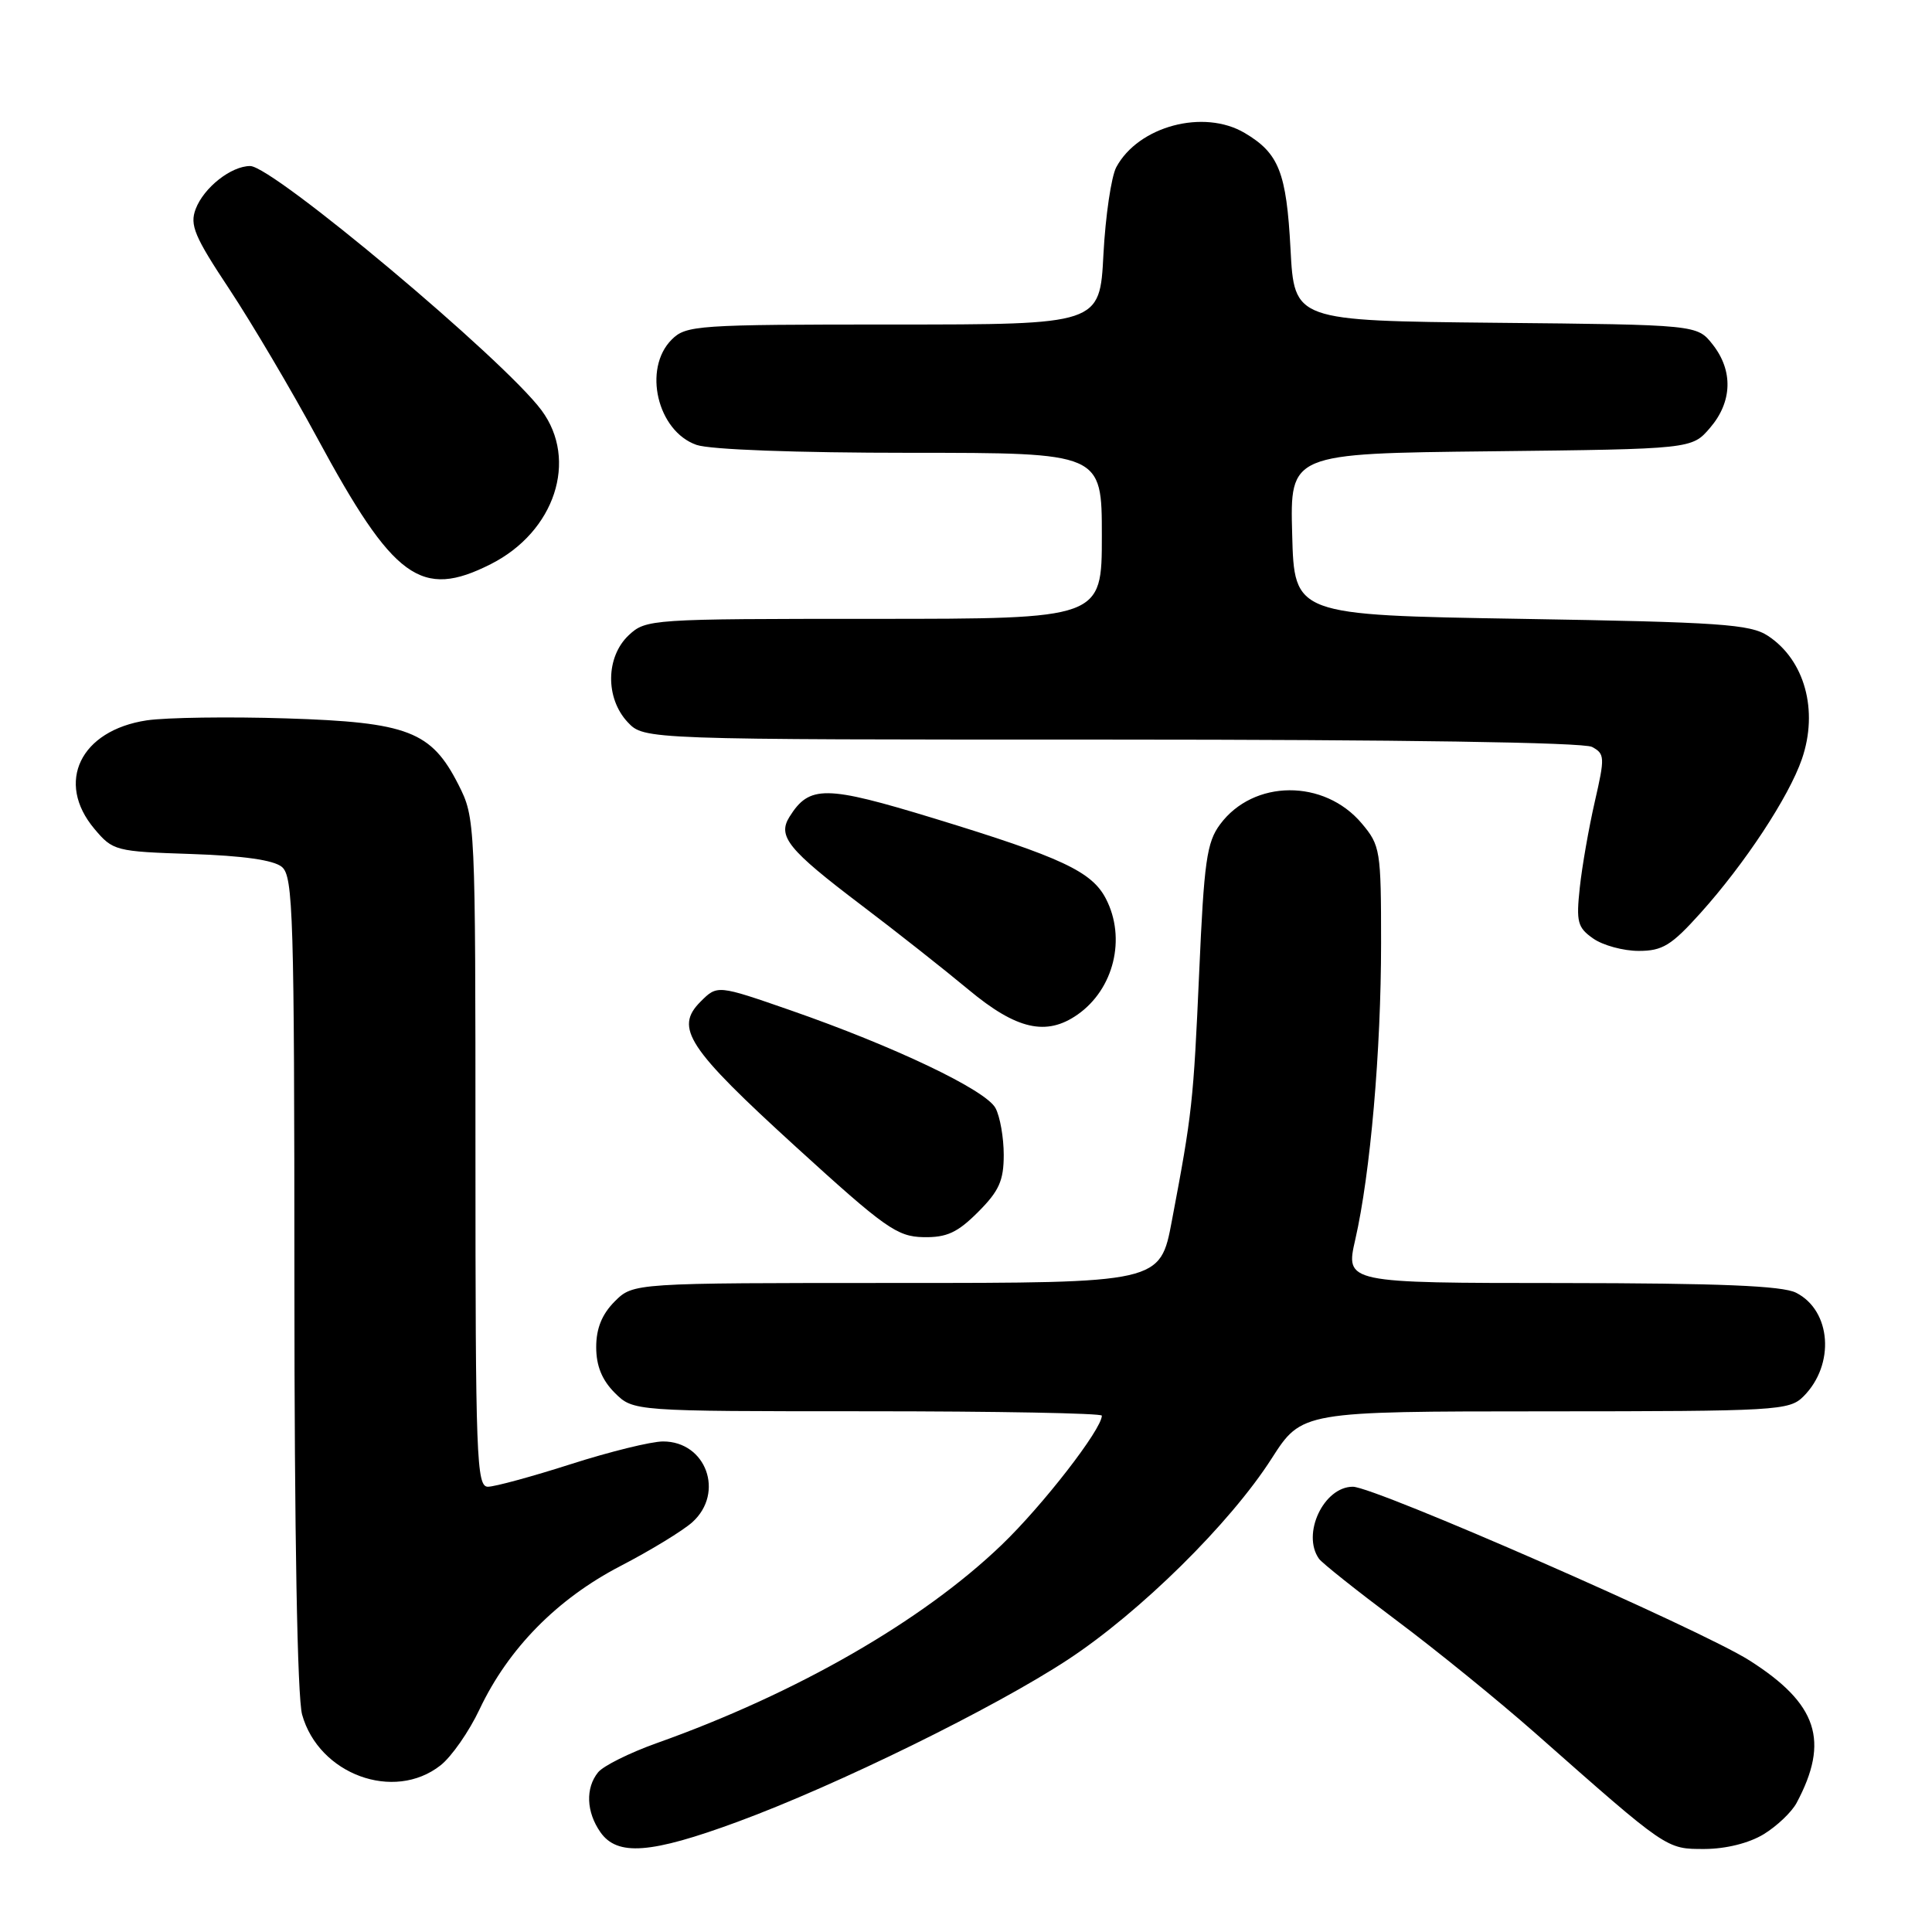 <?xml version="1.0" encoding="UTF-8" standalone="no"?>
<!DOCTYPE svg PUBLIC "-//W3C//DTD SVG 1.1//EN" "http://www.w3.org/Graphics/SVG/1.1/DTD/svg11.dtd" >
<svg xmlns="http://www.w3.org/2000/svg" xmlns:xlink="http://www.w3.org/1999/xlink" version="1.1" viewBox="0 0 256 256">
 <g >
 <path fill="currentColor"
d=" M 97.73 241.40 C 110.93 236.54 131.74 226.32 141.50 219.91 C 151.07 213.62 163.00 201.86 168.50 193.26 C 172.50 187.02 172.50 187.02 204.75 187.01 C 235.52 187.00 237.09 186.91 238.97 185.03 C 243.18 180.82 242.66 173.65 237.98 171.29 C 236.16 170.37 227.85 170.03 206.88 170.01 C 178.27 170.00 178.27 170.00 179.58 164.25 C 181.58 155.51 183.00 139.23 183.00 124.97 C 183.00 112.67 182.90 112.03 180.44 109.11 C 175.47 103.20 166.09 103.26 161.67 109.23 C 159.90 111.60 159.54 114.16 158.90 128.82 C 158.13 146.07 157.98 147.50 155.28 161.75 C 153.73 170.00 153.73 170.00 118.82 170.00 C 83.91 170.00 83.91 170.00 81.45 172.45 C 79.76 174.15 79.00 176.02 79.00 178.50 C 79.00 180.98 79.76 182.85 81.45 184.55 C 83.91 187.00 83.91 187.00 114.95 187.00 C 132.03 187.00 146.00 187.26 146.00 187.58 C 146.00 189.38 138.17 199.48 132.72 204.71 C 122.22 214.80 105.51 224.40 87.00 230.98 C 83.42 232.26 79.94 233.99 79.25 234.84 C 77.56 236.93 77.68 240.09 79.56 242.78 C 81.80 245.97 86.22 245.64 97.73 241.40 Z  M 233.69 243.05 C 235.44 241.98 237.40 240.12 238.05 238.91 C 242.46 230.67 240.84 225.75 231.80 220.01 C 225.37 215.92 182.16 197.00 179.26 197.00 C 175.40 197.00 172.45 203.26 174.77 206.54 C 175.17 207.11 179.78 210.77 185.00 214.68 C 190.22 218.58 198.51 225.31 203.41 229.63 C 221.02 245.18 220.76 245.00 225.86 245.00 C 228.69 244.99 231.74 244.23 233.69 243.05 Z  M 58.37 233.92 C 59.83 232.78 62.16 229.43 63.55 226.48 C 67.36 218.43 73.83 211.86 82.21 207.51 C 86.22 205.43 90.51 202.81 91.75 201.69 C 96.04 197.80 93.57 191.00 87.86 191.00 C 86.30 191.00 80.81 192.35 75.66 194.00 C 70.51 195.65 65.55 197.00 64.65 197.00 C 63.14 197.00 63.00 193.16 63.00 152.71 C 63.00 108.77 62.98 108.39 60.75 103.98 C 57.15 96.89 54.08 95.70 37.92 95.19 C 30.35 94.95 22.04 95.07 19.45 95.45 C 10.64 96.78 7.32 103.66 12.51 109.83 C 14.96 112.74 15.29 112.83 25.36 113.16 C 32.21 113.39 36.26 113.96 37.35 114.87 C 38.85 116.12 39.00 121.25 39.01 169.87 C 39.01 203.37 39.40 224.88 40.03 227.19 C 42.24 235.12 52.20 238.78 58.37 233.92 Z  M 129.60 160.60 C 132.38 157.82 133.00 156.44 133.00 153.03 C 133.00 150.74 132.51 147.95 131.91 146.83 C 130.63 144.43 118.54 138.67 104.78 133.88 C 95.05 130.50 95.05 130.50 92.82 132.73 C 89.35 136.21 91.08 138.85 105.50 152.00 C 117.26 162.72 118.87 163.86 122.35 163.93 C 125.45 163.99 126.87 163.33 129.60 160.60 Z  M 142.78 134.44 C 147.60 131.07 149.25 124.32 146.54 119.09 C 144.68 115.48 140.67 113.61 123.80 108.45 C 109.35 104.04 107.25 104.01 104.60 108.25 C 103.00 110.82 104.45 112.60 114.07 119.89 C 118.71 123.40 125.13 128.47 128.34 131.14 C 134.69 136.43 138.65 137.33 142.78 134.44 Z  M 225.31 121.00 C 231.20 114.45 237.03 105.60 238.76 100.58 C 240.98 94.14 239.13 87.45 234.26 84.25 C 231.92 82.71 227.94 82.44 201.55 82.00 C 171.50 81.50 171.50 81.50 171.22 70.80 C 170.93 60.09 170.93 60.09 197.55 59.80 C 224.18 59.50 224.18 59.50 226.59 56.69 C 229.54 53.26 229.68 49.13 226.94 45.65 C 224.88 43.03 224.88 43.03 198.19 42.77 C 171.50 42.50 171.50 42.50 171.00 33.00 C 170.46 22.83 169.46 20.30 164.93 17.62 C 159.49 14.40 150.83 16.72 147.91 22.16 C 147.25 23.41 146.48 28.61 146.21 33.72 C 145.73 43.00 145.73 43.00 118.36 43.00 C 92.33 43.00 90.90 43.10 89.00 45.00 C 85.15 48.85 87.10 57.14 92.29 58.95 C 94.08 59.58 105.53 60.00 120.65 60.00 C 146.00 60.00 146.00 60.00 146.00 71.00 C 146.00 82.00 146.00 82.00 115.81 82.00 C 86.20 82.00 85.59 82.04 83.31 84.17 C 80.26 87.04 80.19 92.51 83.17 95.69 C 85.35 98.00 85.35 98.00 147.24 98.00 C 185.40 98.00 209.83 98.37 210.95 98.97 C 212.65 99.88 212.67 100.34 211.32 106.22 C 210.53 109.67 209.63 114.80 209.33 117.61 C 208.84 122.17 209.03 122.91 211.11 124.36 C 212.39 125.26 215.10 126.00 217.13 126.00 C 220.29 126.00 221.46 125.28 225.31 121.00 Z  M 65.03 74.75 C 73.52 70.46 76.65 60.96 71.75 54.36 C 66.75 47.63 36.17 22.00 33.15 22.00 C 30.63 22.00 27.01 24.85 25.93 27.69 C 25.12 29.81 25.76 31.34 30.40 38.33 C 33.37 42.83 38.60 51.67 42.02 58.00 C 52.16 76.77 55.79 79.42 65.03 74.75 Z "/>
</g>
</svg>